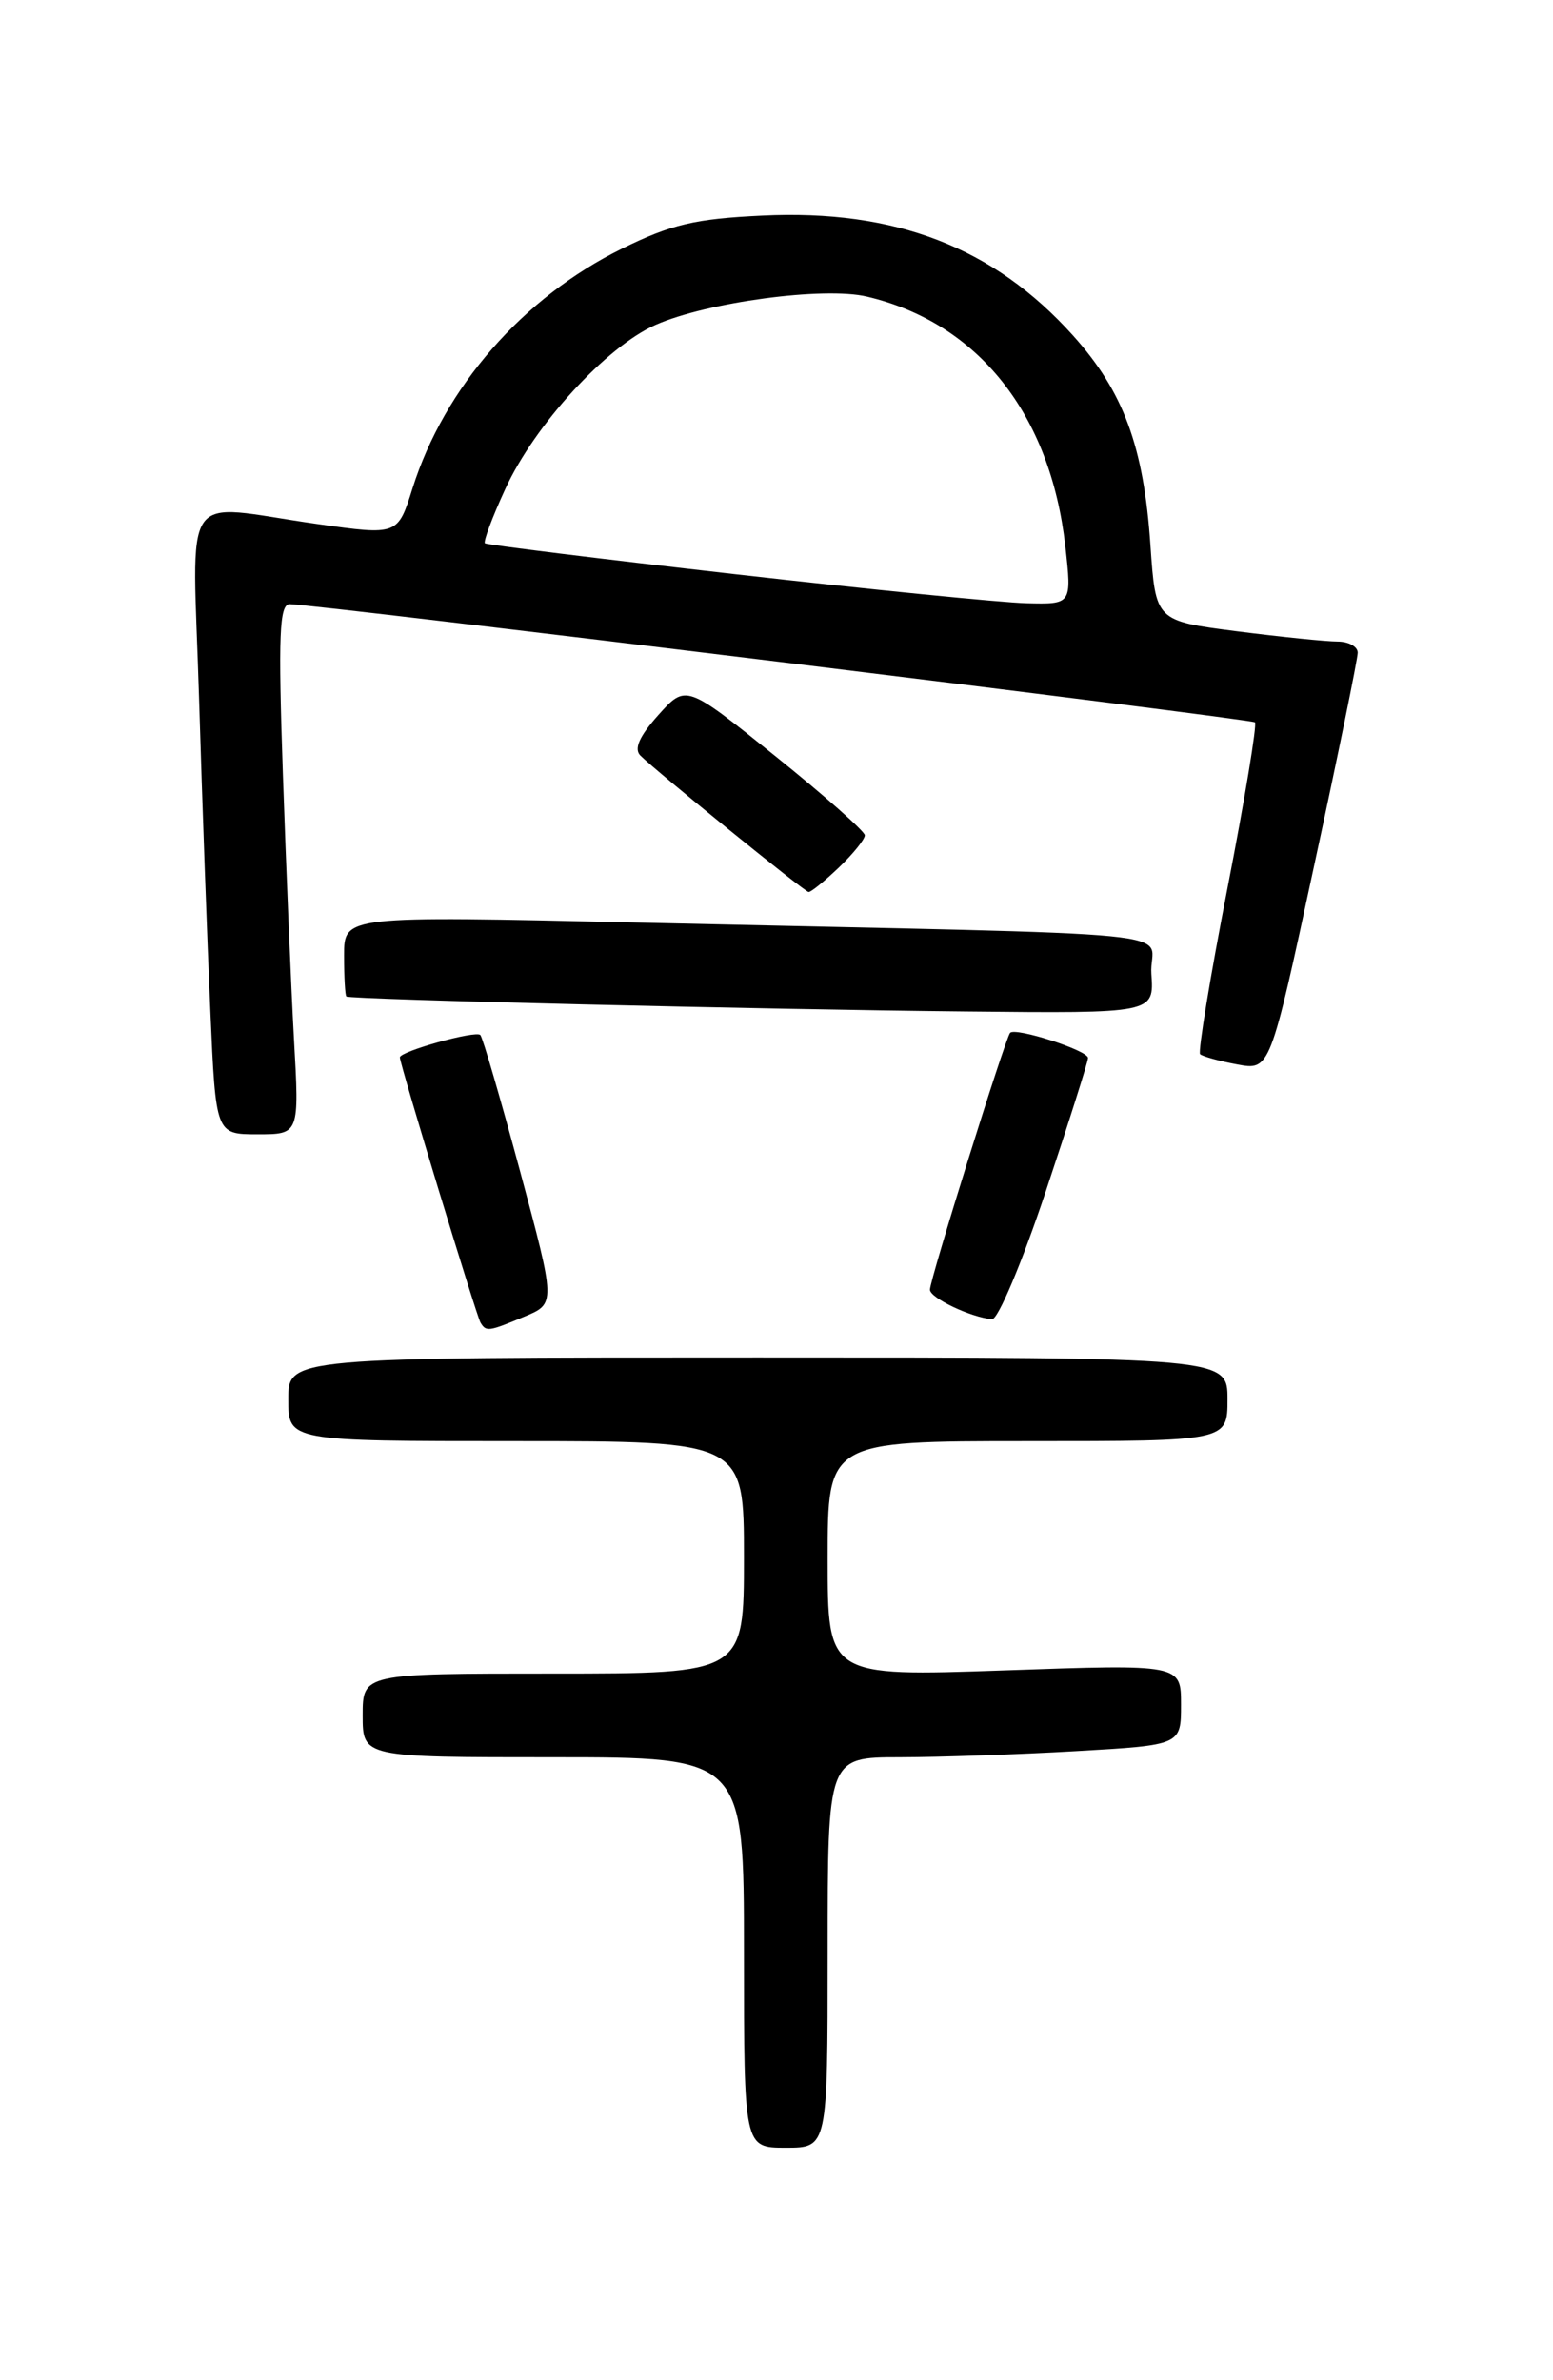 <?xml version="1.0" encoding="UTF-8" standalone="no"?>
<!DOCTYPE svg PUBLIC "-//W3C//DTD SVG 1.1//EN" "http://www.w3.org/Graphics/SVG/1.1/DTD/svg11.dtd" >
<svg xmlns="http://www.w3.org/2000/svg" xmlns:xlink="http://www.w3.org/1999/xlink" version="1.1" viewBox="0 0 167 256">
 <g >
 <path fill="currentColor"
d=" M 89.00 210.00 C 89.00 189.00 89.00 189.00 96.75 189.00 C 101.01 188.99 109.56 188.70 115.75 188.34 C 127.00 187.69 127.00 187.69 127.00 183.34 C 127.00 178.99 127.00 178.99 108.00 179.66 C 89.00 180.32 89.00 180.32 89.00 167.66 C 89.00 155.00 89.00 155.00 110.50 155.00 C 132.00 155.00 132.00 155.00 132.00 150.50 C 132.00 146.00 132.00 146.00 81.50 146.00 C 31.00 146.00 31.00 146.00 31.00 150.50 C 31.00 155.00 31.00 155.00 55.50 155.00 C 80.00 155.00 80.00 155.00 80.00 167.50 C 80.00 180.00 80.00 180.00 59.50 180.00 C 39.00 180.00 39.00 180.00 39.00 184.50 C 39.00 189.00 39.00 189.00 59.50 189.00 C 80.00 189.00 80.00 189.00 80.00 210.00 C 80.00 231.00 80.00 231.00 84.50 231.00 C 89.00 231.00 89.00 231.00 89.00 210.00 Z  M 56.41 141.60 C 59.75 140.21 59.75 140.21 55.93 125.99 C 53.82 118.17 51.90 111.56 51.65 111.32 C 51.14 110.81 43.00 113.08 43.00 113.73 C 43.00 114.46 51.22 141.48 51.67 142.25 C 52.27 143.26 52.54 143.22 56.41 141.60 Z  M 112.42 128.25 C 114.94 120.69 117.00 114.18 117.00 113.79 C 117.00 112.98 109.18 110.46 108.62 111.09 C 108.10 111.67 100.00 137.62 100.00 138.71 C 100.00 139.60 104.37 141.68 106.67 141.89 C 107.31 141.95 109.89 135.83 112.42 128.25 Z  M 31.61 111.75 C 31.30 106.11 30.76 93.29 30.42 83.25 C 29.91 68.29 30.04 65.00 31.15 64.98 C 33.53 64.95 134.48 77.31 134.95 77.69 C 135.19 77.89 133.87 85.91 132.00 95.50 C 130.13 105.09 128.81 113.14 129.05 113.38 C 129.30 113.62 131.09 114.12 133.03 114.48 C 136.57 115.14 136.57 115.14 141.28 93.27 C 143.88 81.24 146.00 70.86 146.00 70.20 C 146.00 69.54 145.02 69.00 143.82 69.00 C 142.62 69.00 137.73 68.50 132.95 67.89 C 124.27 66.77 124.27 66.77 123.71 58.64 C 122.99 48.01 120.81 42.12 115.39 36.09 C 106.85 26.59 96.26 22.50 81.97 23.19 C 74.72 23.53 72.17 24.14 66.87 26.75 C 56.23 31.99 47.78 41.67 44.36 52.52 C 42.77 57.58 42.77 57.58 34.13 56.36 C 19.12 54.23 20.70 51.87 21.41 75.25 C 21.75 86.39 22.29 101.46 22.62 108.75 C 23.20 122.00 23.20 122.00 27.70 122.00 C 32.19 122.00 32.19 122.00 31.61 111.75 Z  M 123.81 104.75 C 123.46 99.90 130.98 100.65 68.32 99.22 C 37.00 98.50 37.00 98.50 37.00 102.75 C 37.00 105.09 37.11 107.08 37.25 107.18 C 37.67 107.50 82.38 108.58 103.81 108.79 C 124.11 109.00 124.11 109.00 123.81 104.75 Z  M 90.20 93.31 C 91.74 91.84 93.00 90.27 93.00 89.84 C 93.00 89.42 88.67 85.58 83.38 81.33 C 73.76 73.59 73.76 73.59 70.79 76.91 C 68.74 79.20 68.15 80.55 68.86 81.26 C 70.58 82.98 86.46 95.87 86.95 95.94 C 87.19 95.97 88.65 94.79 90.20 93.31 Z  M 79.00 61.75 C 64.42 60.09 52.34 58.60 52.15 58.43 C 51.95 58.27 52.93 55.64 54.33 52.60 C 57.48 45.71 65.21 37.27 70.50 34.94 C 76.06 32.49 88.61 30.81 93.22 31.90 C 105.18 34.72 112.96 44.52 114.56 58.75 C 115.26 65.00 115.26 65.00 110.38 64.88 C 107.70 64.81 93.58 63.41 79.00 61.75 Z "/>
</g>
</svg>